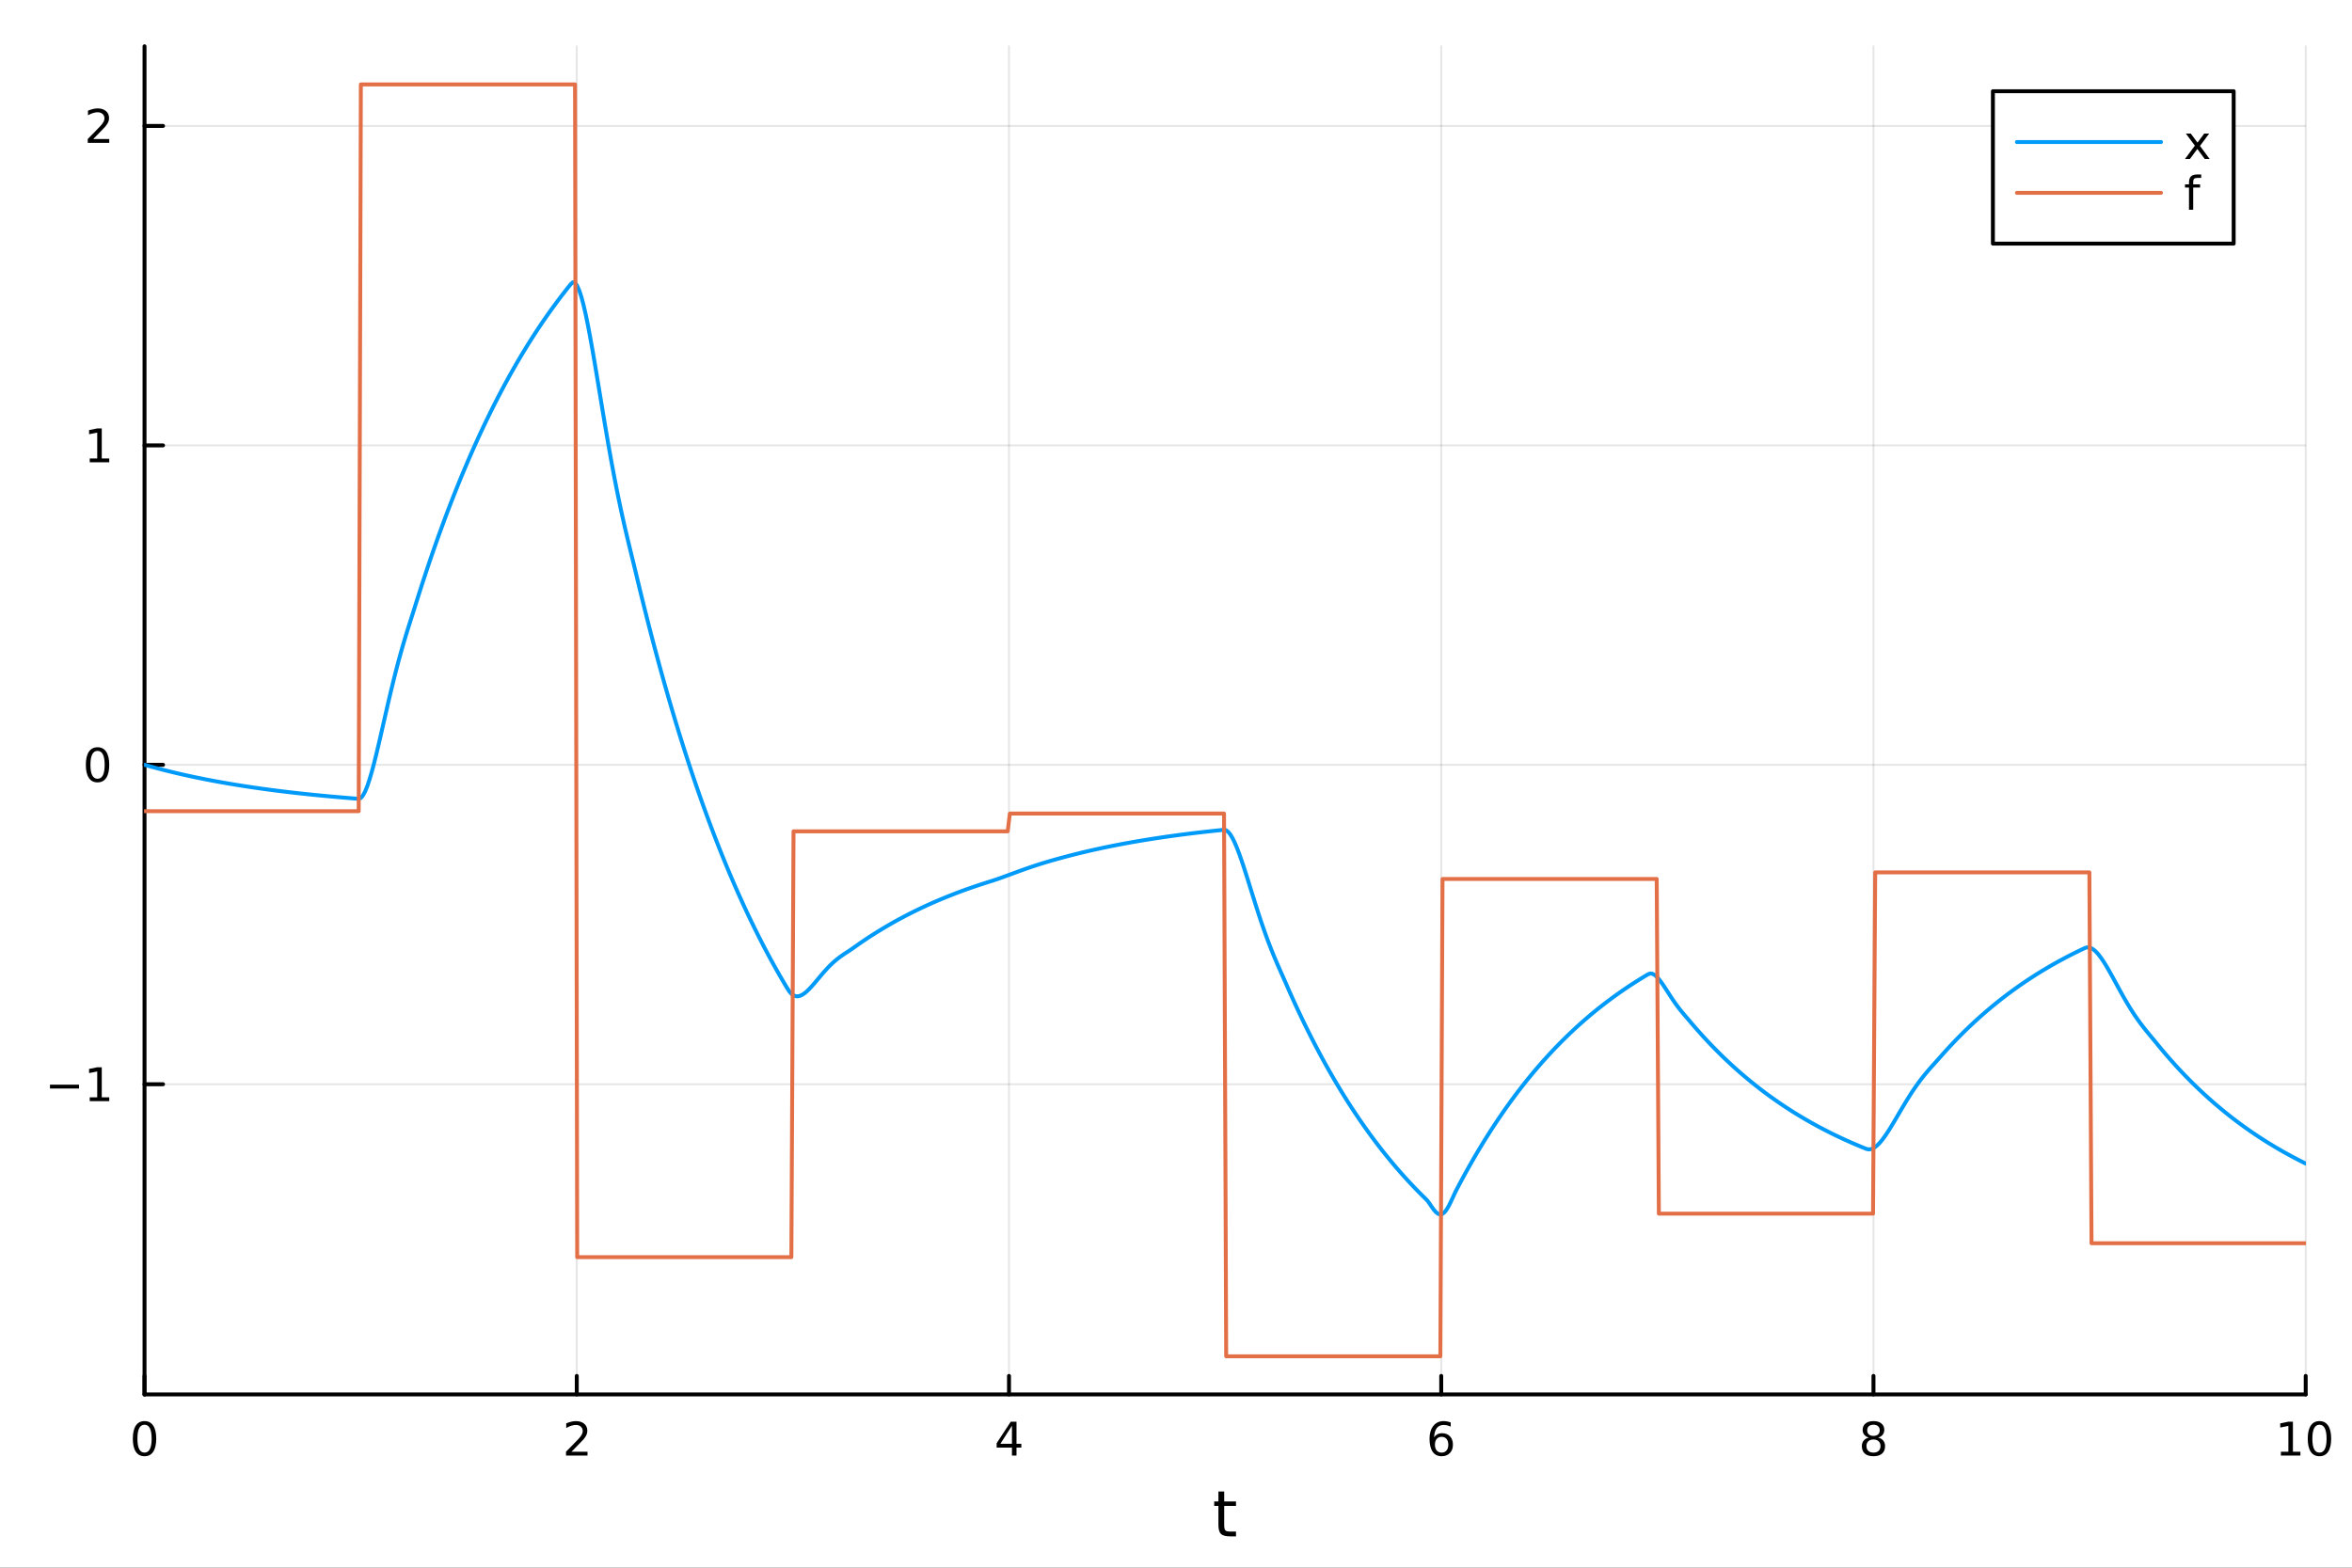 <?xml version="1.0" encoding="utf-8"?>
<svg xmlns="http://www.w3.org/2000/svg" xmlns:xlink="http://www.w3.org/1999/xlink" width="600" height="400" viewBox="0 0 2400 1600">
<rect x="0" y="0" width="2400" height="1600" fill="#333333" stroke="none"/>
<defs>
  <clipPath id="clip180">
    <rect x="0" y="0" width="2400" height="1600"/>
  </clipPath>
</defs>
<path clip-path="url(#clip180)" d="M0 1600 L2400 1600 L2400 0 L0 0  Z" fill="#ffffff" fill-rule="evenodd" fill-opacity="1"/>
<defs>
  <clipPath id="clip181">
    <rect x="480" y="0" width="1681" height="1600"/>
  </clipPath>
</defs>
<path clip-path="url(#clip180)" d="M147.478 1423.18 L2352.76 1423.18 L2352.76 47.244 L147.478 47.244  Z" fill="#ffffff" fill-rule="evenodd" fill-opacity="1"/>
<defs>
  <clipPath id="clip182">
    <rect x="147" y="47" width="2206" height="1377"/>
  </clipPath>
</defs>
<polyline clip-path="url(#clip182)" style="stroke:#000000; stroke-linecap:round; stroke-linejoin:round; stroke-width:2; stroke-opacity:0.1; fill:none" points="147.478,1423.18 147.478,47.244 "/>
<polyline clip-path="url(#clip182)" style="stroke:#000000; stroke-linecap:round; stroke-linejoin:round; stroke-width:2; stroke-opacity:0.1; fill:none" points="588.534,1423.18 588.534,47.244 "/>
<polyline clip-path="url(#clip182)" style="stroke:#000000; stroke-linecap:round; stroke-linejoin:round; stroke-width:2; stroke-opacity:0.1; fill:none" points="1029.59,1423.18 1029.59,47.244 "/>
<polyline clip-path="url(#clip182)" style="stroke:#000000; stroke-linecap:round; stroke-linejoin:round; stroke-width:2; stroke-opacity:0.1; fill:none" points="1470.64,1423.18 1470.64,47.244 "/>
<polyline clip-path="url(#clip182)" style="stroke:#000000; stroke-linecap:round; stroke-linejoin:round; stroke-width:2; stroke-opacity:0.1; fill:none" points="1911.7,1423.18 1911.7,47.244 "/>
<polyline clip-path="url(#clip182)" style="stroke:#000000; stroke-linecap:round; stroke-linejoin:round; stroke-width:2; stroke-opacity:0.1; fill:none" points="2352.76,1423.18 2352.76,47.244 "/>
<polyline clip-path="url(#clip182)" style="stroke:#000000; stroke-linecap:round; stroke-linejoin:round; stroke-width:2; stroke-opacity:0.1; fill:none" points="147.478,1106.58 2352.76,1106.58 "/>
<polyline clip-path="url(#clip182)" style="stroke:#000000; stroke-linecap:round; stroke-linejoin:round; stroke-width:2; stroke-opacity:0.1; fill:none" points="147.478,780.562 2352.76,780.562 "/>
<polyline clip-path="url(#clip182)" style="stroke:#000000; stroke-linecap:round; stroke-linejoin:round; stroke-width:2; stroke-opacity:0.1; fill:none" points="147.478,454.549 2352.76,454.549 "/>
<polyline clip-path="url(#clip182)" style="stroke:#000000; stroke-linecap:round; stroke-linejoin:round; stroke-width:2; stroke-opacity:0.1; fill:none" points="147.478,128.536 2352.76,128.536 "/>
<polyline clip-path="url(#clip180)" style="stroke:#000000; stroke-linecap:round; stroke-linejoin:round; stroke-width:4; stroke-opacity:1; fill:none" points="147.478,1423.18 2352.76,1423.18 "/>
<polyline clip-path="url(#clip180)" style="stroke:#000000; stroke-linecap:round; stroke-linejoin:round; stroke-width:4; stroke-opacity:1; fill:none" points="147.478,1423.18 147.478,1404.28 "/>
<polyline clip-path="url(#clip180)" style="stroke:#000000; stroke-linecap:round; stroke-linejoin:round; stroke-width:4; stroke-opacity:1; fill:none" points="588.534,1423.18 588.534,1404.28 "/>
<polyline clip-path="url(#clip180)" style="stroke:#000000; stroke-linecap:round; stroke-linejoin:round; stroke-width:4; stroke-opacity:1; fill:none" points="1029.59,1423.18 1029.59,1404.28 "/>
<polyline clip-path="url(#clip180)" style="stroke:#000000; stroke-linecap:round; stroke-linejoin:round; stroke-width:4; stroke-opacity:1; fill:none" points="1470.64,1423.18 1470.64,1404.28 "/>
<polyline clip-path="url(#clip180)" style="stroke:#000000; stroke-linecap:round; stroke-linejoin:round; stroke-width:4; stroke-opacity:1; fill:none" points="1911.7,1423.18 1911.7,1404.28 "/>
<polyline clip-path="url(#clip180)" style="stroke:#000000; stroke-linecap:round; stroke-linejoin:round; stroke-width:4; stroke-opacity:1; fill:none" points="2352.76,1423.18 2352.76,1404.28 "/>
<path clip-path="url(#clip180)" d="M147.478 1454.1 Q143.867 1454.1 142.038 1457.66 Q140.233 1461.2 140.233 1468.33 Q140.233 1475.44 142.038 1479.01 Q143.867 1482.55 147.478 1482.55 Q151.112 1482.55 152.918 1479.01 Q154.746 1475.44 154.746 1468.33 Q154.746 1461.2 152.918 1457.66 Q151.112 1454.1 147.478 1454.1 M147.478 1450.39 Q153.288 1450.39 156.344 1455 Q159.422 1459.58 159.422 1468.33 Q159.422 1477.06 156.344 1481.67 Q153.288 1486.25 147.478 1486.25 Q141.668 1486.25 138.589 1481.67 Q135.534 1477.06 135.534 1468.33 Q135.534 1459.58 138.589 1455 Q141.668 1450.39 147.478 1450.39 Z" fill="#000000" fill-rule="nonzero" fill-opacity="1" /><path clip-path="url(#clip180)" d="M583.186 1481.64 L599.506 1481.64 L599.506 1485.58 L577.561 1485.58 L577.561 1481.64 Q580.223 1478.89 584.807 1474.26 Q589.413 1469.61 590.594 1468.27 Q592.839 1465.74 593.719 1464.01 Q594.621 1462.25 594.621 1460.56 Q594.621 1457.8 592.677 1456.07 Q590.756 1454.33 587.654 1454.33 Q585.455 1454.33 583.001 1455.09 Q580.571 1455.86 577.793 1457.41 L577.793 1452.69 Q580.617 1451.55 583.071 1450.97 Q585.524 1450.39 587.561 1450.39 Q592.932 1450.39 596.126 1453.08 Q599.32 1455.77 599.32 1460.26 Q599.32 1462.39 598.51 1464.31 Q597.723 1466.2 595.617 1468.8 Q595.038 1469.47 591.936 1472.69 Q588.834 1475.88 583.186 1481.64 Z" fill="#000000" fill-rule="nonzero" fill-opacity="1" /><path clip-path="url(#clip180)" d="M1032.6 1455.09 L1020.79 1473.54 L1032.6 1473.54 L1032.6 1455.09 M1031.37 1451.02 L1037.25 1451.02 L1037.25 1473.54 L1042.18 1473.54 L1042.18 1477.43 L1037.25 1477.43 L1037.25 1485.58 L1032.6 1485.58 L1032.6 1477.43 L1017 1477.43 L1017 1472.92 L1031.37 1451.02 Z" fill="#000000" fill-rule="nonzero" fill-opacity="1" /><path clip-path="url(#clip180)" d="M1471.05 1466.44 Q1467.9 1466.44 1466.05 1468.59 Q1464.22 1470.74 1464.22 1474.49 Q1464.22 1478.22 1466.05 1480.39 Q1467.9 1482.55 1471.05 1482.55 Q1474.2 1482.55 1476.03 1480.39 Q1477.88 1478.22 1477.88 1474.49 Q1477.88 1470.74 1476.03 1468.59 Q1474.2 1466.44 1471.05 1466.44 M1480.33 1451.78 L1480.33 1456.04 Q1478.57 1455.21 1476.77 1454.77 Q1474.98 1454.33 1473.23 1454.33 Q1468.6 1454.33 1466.14 1457.45 Q1463.71 1460.58 1463.36 1466.9 Q1464.73 1464.89 1466.79 1463.82 Q1468.85 1462.73 1471.33 1462.73 Q1476.54 1462.73 1479.55 1465.9 Q1482.58 1469.05 1482.58 1474.49 Q1482.58 1479.82 1479.43 1483.03 Q1476.28 1486.25 1471.05 1486.25 Q1465.05 1486.25 1461.88 1481.67 Q1458.71 1477.06 1458.71 1468.33 Q1458.71 1460.14 1462.6 1455.28 Q1466.49 1450.39 1473.04 1450.39 Q1474.8 1450.39 1476.58 1450.74 Q1478.39 1451.09 1480.33 1451.78 Z" fill="#000000" fill-rule="nonzero" fill-opacity="1" /><path clip-path="url(#clip180)" d="M1911.7 1469.17 Q1908.37 1469.17 1906.45 1470.95 Q1904.55 1472.73 1904.55 1475.86 Q1904.55 1478.98 1906.45 1480.77 Q1908.37 1482.55 1911.7 1482.55 Q1915.03 1482.55 1916.95 1480.77 Q1918.88 1478.96 1918.88 1475.86 Q1918.88 1472.73 1916.95 1470.95 Q1915.06 1469.17 1911.7 1469.17 M1907.02 1467.18 Q1904.02 1466.44 1902.33 1464.38 Q1900.66 1462.32 1900.66 1459.35 Q1900.66 1455.21 1903.6 1452.8 Q1906.56 1450.39 1911.7 1450.39 Q1916.86 1450.39 1919.8 1452.8 Q1922.74 1455.21 1922.74 1459.35 Q1922.74 1462.32 1921.05 1464.38 Q1919.39 1466.44 1916.4 1467.18 Q1919.78 1467.96 1921.65 1470.26 Q1923.55 1472.55 1923.55 1475.86 Q1923.55 1480.88 1920.47 1483.57 Q1917.42 1486.25 1911.7 1486.25 Q1905.98 1486.25 1902.9 1483.57 Q1899.85 1480.88 1899.85 1475.86 Q1899.85 1472.55 1901.75 1470.26 Q1903.64 1467.96 1907.02 1467.18 M1905.31 1459.79 Q1905.31 1462.48 1906.98 1463.98 Q1908.67 1465.49 1911.7 1465.49 Q1914.71 1465.49 1916.4 1463.98 Q1918.11 1462.48 1918.11 1459.79 Q1918.11 1457.11 1916.4 1455.6 Q1914.71 1454.1 1911.7 1454.1 Q1908.67 1454.1 1906.98 1455.6 Q1905.31 1457.11 1905.31 1459.79 Z" fill="#000000" fill-rule="nonzero" fill-opacity="1" /><path clip-path="url(#clip180)" d="M2327.44 1481.64 L2335.08 1481.64 L2335.08 1455.28 L2326.77 1456.95 L2326.77 1452.69 L2335.04 1451.02 L2339.71 1451.02 L2339.71 1481.64 L2347.35 1481.64 L2347.35 1485.58 L2327.44 1485.58 L2327.44 1481.64 Z" fill="#000000" fill-rule="nonzero" fill-opacity="1" /><path clip-path="url(#clip180)" d="M2366.8 1454.1 Q2363.18 1454.1 2361.36 1457.66 Q2359.55 1461.2 2359.55 1468.33 Q2359.55 1475.44 2361.36 1479.01 Q2363.18 1482.55 2366.8 1482.55 Q2370.43 1482.55 2372.23 1479.01 Q2374.06 1475.44 2374.06 1468.33 Q2374.06 1461.2 2372.23 1457.66 Q2370.43 1454.1 2366.8 1454.1 M2366.8 1450.39 Q2372.61 1450.39 2375.66 1455 Q2378.74 1459.58 2378.74 1468.33 Q2378.74 1477.06 2375.66 1481.67 Q2372.61 1486.25 2366.8 1486.25 Q2360.99 1486.25 2357.91 1481.67 Q2354.85 1477.06 2354.85 1468.33 Q2354.85 1459.58 2357.91 1455 Q2360.99 1450.39 2366.8 1450.39 Z" fill="#000000" fill-rule="nonzero" fill-opacity="1" /><path clip-path="url(#clip180)" d="M1249.18 1522.27 L1249.18 1532.4 L1261.24 1532.4 L1261.24 1536.95 L1249.18 1536.95 L1249.18 1556.3 Q1249.18 1560.66 1250.36 1561.9 Q1251.57 1563.14 1255.23 1563.14 L1261.24 1563.14 L1261.24 1568.04 L1255.23 1568.04 Q1248.45 1568.04 1245.87 1565.53 Q1243.29 1562.98 1243.29 1556.3 L1243.29 1536.95 L1238.99 1536.95 L1238.99 1532.4 L1243.29 1532.4 L1243.29 1522.27 L1249.18 1522.27 Z" fill="#000000" fill-rule="nonzero" fill-opacity="1" /><polyline clip-path="url(#clip180)" style="stroke:#000000; stroke-linecap:round; stroke-linejoin:round; stroke-width:4; stroke-opacity:1; fill:none" points="147.478,1423.18 147.478,47.244 "/>
<polyline clip-path="url(#clip180)" style="stroke:#000000; stroke-linecap:round; stroke-linejoin:round; stroke-width:4; stroke-opacity:1; fill:none" points="147.478,1106.58 166.376,1106.58 "/>
<polyline clip-path="url(#clip180)" style="stroke:#000000; stroke-linecap:round; stroke-linejoin:round; stroke-width:4; stroke-opacity:1; fill:none" points="147.478,780.562 166.376,780.562 "/>
<polyline clip-path="url(#clip180)" style="stroke:#000000; stroke-linecap:round; stroke-linejoin:round; stroke-width:4; stroke-opacity:1; fill:none" points="147.478,454.549 166.376,454.549 "/>
<polyline clip-path="url(#clip180)" style="stroke:#000000; stroke-linecap:round; stroke-linejoin:round; stroke-width:4; stroke-opacity:1; fill:none" points="147.478,128.536 166.376,128.536 "/>
<path clip-path="url(#clip180)" d="M50.992 1107.03 L80.668 1107.03 L80.668 1110.96 L50.992 1110.96 L50.992 1107.03 Z" fill="#000000" fill-rule="nonzero" fill-opacity="1" /><path clip-path="url(#clip180)" d="M91.571 1119.92 L99.21 1119.92 L99.21 1093.55 L90.899 1095.22 L90.899 1090.96 L99.163 1089.3 L103.839 1089.3 L103.839 1119.92 L111.478 1119.92 L111.478 1123.86 L91.571 1123.86 L91.571 1119.92 Z" fill="#000000" fill-rule="nonzero" fill-opacity="1" /><path clip-path="url(#clip180)" d="M99.534 766.361 Q95.922 766.361 94.094 769.926 Q92.288 773.467 92.288 780.597 Q92.288 787.703 94.094 791.268 Q95.922 794.81 99.534 794.81 Q103.168 794.81 104.973 791.268 Q106.802 787.703 106.802 780.597 Q106.802 773.467 104.973 769.926 Q103.168 766.361 99.534 766.361 M99.534 762.657 Q105.344 762.657 108.399 767.264 Q111.478 771.847 111.478 780.597 Q111.478 789.324 108.399 793.93 Q105.344 798.514 99.534 798.514 Q93.723 798.514 90.645 793.93 Q87.589 789.324 87.589 780.597 Q87.589 771.847 90.645 767.264 Q93.723 762.657 99.534 762.657 Z" fill="#000000" fill-rule="nonzero" fill-opacity="1" /><path clip-path="url(#clip180)" d="M91.571 467.894 L99.21 467.894 L99.21 441.528 L90.899 443.195 L90.899 438.936 L99.163 437.269 L103.839 437.269 L103.839 467.894 L111.478 467.894 L111.478 471.829 L91.571 471.829 L91.571 467.894 Z" fill="#000000" fill-rule="nonzero" fill-opacity="1" /><path clip-path="url(#clip180)" d="M95.159 141.881 L111.478 141.881 L111.478 145.816 L89.534 145.816 L89.534 141.881 Q92.196 139.126 96.779 134.496 Q101.385 129.844 102.566 128.501 Q104.811 125.978 105.691 124.242 Q106.594 122.483 106.594 120.793 Q106.594 118.038 104.649 116.302 Q102.728 114.566 99.626 114.566 Q97.427 114.566 94.973 115.33 Q92.543 116.094 89.765 117.645 L89.765 112.922 Q92.589 111.788 95.043 111.209 Q97.496 110.631 99.534 110.631 Q104.904 110.631 108.098 113.316 Q111.293 116.001 111.293 120.492 Q111.293 122.621 110.483 124.543 Q109.696 126.441 107.589 129.033 Q107.01 129.705 103.909 132.922 Q100.807 136.117 95.159 141.881 Z" fill="#000000" fill-rule="nonzero" fill-opacity="1" /><polyline clip-path="url(#clip182)" style="stroke:#009af9; stroke-linecap:round; stroke-linejoin:round; stroke-width:4; stroke-opacity:1; fill:none" points="147.478,780.562 149.685,781.19 151.893,781.809 154.1,782.42 156.308,783.023 158.515,783.618 160.723,784.205 162.93,784.784 165.138,785.356 167.345,785.92 169.553,786.476 171.76,787.025 173.968,787.567 176.175,788.102 178.383,788.629 180.59,789.15 182.798,789.664 185.005,790.17 187.213,790.671 189.42,791.164 191.628,791.651 193.835,792.132 196.043,792.606 198.25,793.074 200.458,793.535 202.665,793.991 204.873,794.44 207.08,794.884 209.288,795.321 211.495,795.753 213.702,796.179 215.91,796.6 218.117,797.015 220.325,797.424 222.532,797.828 224.74,798.227 226.947,798.62 229.155,799.008 231.362,799.391 233.57,799.769 235.777,800.142 237.985,800.51 240.192,800.873 242.4,801.231 244.607,801.585 246.815,801.934 249.022,802.278 251.23,802.617 253.437,802.953 255.645,803.283 257.852,803.609 260.06,803.931 262.267,804.249 264.475,804.563 266.682,804.872 268.89,805.177 271.097,805.478 273.305,805.776 275.512,806.069 277.72,806.358 279.927,806.644 282.135,806.925 284.342,807.203 286.549,807.478 288.757,807.748 290.964,808.016 293.172,808.279 295.379,808.539 297.587,808.796 299.794,809.049 302.002,809.299 304.209,809.545 306.417,809.789 308.624,810.029 310.832,810.266 313.039,810.499 315.247,810.73 317.454,810.958 319.662,811.182 321.869,811.404 324.077,811.622 326.284,811.838 328.492,812.051 330.699,812.261 332.907,812.468 335.114,812.673 337.322,812.875 339.529,813.074 341.737,813.27 343.944,813.464 346.152,813.655 348.359,813.844 350.567,814.03 352.774,814.214 354.982,814.396 357.189,814.575 359.397,814.751 361.604,814.925 363.811,815.097 366.019,815.267 368.226,814.421 370.434,811.798 372.641,807.636 374.849,802.157 377.056,795.57 379.264,788.069 381.471,779.835 383.679,771.034 385.886,761.818 388.094,752.322 390.301,742.672 392.509,732.974 394.716,723.325 396.924,713.803 399.131,704.475 401.339,695.393 403.546,686.593 405.754,678.098 407.961,669.918 410.169,662.046 412.376,654.462 414.584,647.133 416.791,640.01 418.999,633.03 421.206,626.116 423.414,619.177 425.621,612.143 427.829,605.17 430.036,598.289 432.244,591.5 434.451,584.8 436.659,578.19 438.866,571.667 441.073,565.23 443.281,558.879 445.488,552.612 447.696,546.428 449.903,540.326 452.111,534.305 454.318,528.364 456.526,522.502 458.733,516.717 460.941,511.009 463.148,505.376 465.356,499.818 467.563,494.333 469.771,488.922 471.978,483.582 474.186,478.313 476.393,473.114 478.601,467.983 480.808,462.921 483.016,457.926 485.223,452.998 487.431,448.134 489.638,443.336 491.846,438.601 494.053,433.928 496.261,429.318 498.468,424.769 500.676,420.28 502.883,415.851 505.091,411.481 507.298,407.168 509.506,402.913 511.713,398.714 513.921,394.571 516.128,390.483 518.335,386.449 520.543,382.468 522.75,378.54 524.958,374.664 527.165,370.84 529.373,367.066 531.58,363.342 533.788,359.668 535.995,356.042 538.203,352.464 540.41,348.934 542.618,345.45 544.825,342.013 547.033,338.621 549.24,335.274 551.448,331.972 553.655,328.713 555.863,325.498 558.07,322.325 560.278,319.194 562.485,316.105 564.693,313.057 566.9,310.049 569.108,307.081 571.315,304.152 573.523,301.263 575.73,298.411 577.938,295.598 580.145,292.821 582.353,290.082 584.56,288.11 586.768,288.7 588.975,291.659 591.182,296.697 593.39,303.541 595.597,311.933 597.805,321.632 600.012,332.411 602.22,344.061 604.427,356.386 606.635,369.207 608.842,382.362 611.05,395.701 613.257,409.093 615.465,422.422 617.672,435.587 619.88,448.503 622.087,461.1 624.295,473.326 626.502,485.141 628.71,496.524 630.917,507.469 633.125,517.983 635.332,528.092 637.54,537.837 639.747,547.272 641.955,556.471 644.162,565.521 646.37,574.524 648.577,583.6 650.785,592.828 652.992,601.98 655.2,611.01 657.407,619.92 659.615,628.712 661.822,637.388 664.03,645.948 666.237,654.395 668.444,662.73 670.652,670.955 672.859,679.07 675.067,687.078 677.274,694.98 679.482,702.777 681.689,710.471 683.897,718.062 686.104,725.553 688.312,732.945 690.519,740.239 692.727,747.437 694.934,754.539 697.142,761.547 699.349,768.462 701.557,775.285 703.764,782.018 705.972,788.662 708.179,795.217 710.387,801.685 712.594,808.068 714.802,814.366 717.009,820.58 719.217,826.712 721.424,832.763 723.632,838.733 725.839,844.624 728.047,850.437 730.254,856.172 732.462,861.832 734.669,867.416 736.877,872.927 739.084,878.364 741.292,883.729 743.499,889.023 745.706,894.247 747.914,899.402 750.121,904.488 752.329,909.507 754.536,914.459 756.744,919.346 758.951,924.168 761.159,928.926 763.366,933.621 765.574,938.254 767.781,942.826 769.989,947.337 772.196,951.788 774.404,956.18 776.611,960.514 778.819,964.791 781.026,969.011 783.234,973.174 785.441,977.283 787.649,981.337 789.856,985.338 792.064,989.285 794.271,993.18 796.479,997.024 798.686,1000.82 800.894,1004.56 803.101,1008.25 805.309,1011.72 807.516,1014.26 809.724,1015.89 811.931,1016.71 814.139,1016.83 816.346,1016.34 818.553,1015.33 820.761,1013.88 822.968,1012.07 825.176,1009.98 827.383,1007.67 829.591,1005.21 831.798,1002.63 834.006,1000.01 836.213,997.368 838.421,994.756 840.628,992.202 842.836,989.733 845.043,987.369 847.251,985.126 849.458,983.011 851.666,981.029 853.873,979.178 856.081,977.449 858.288,975.828 860.496,974.295 862.703,972.827 864.911,971.39 867.118,969.95 869.326,968.463 871.533,966.894 873.741,965.324 875.948,963.775 878.156,962.246 880.363,960.738 882.571,959.249 884.778,957.781 886.986,956.332 889.193,954.902 891.401,953.49 893.608,952.098 895.815,950.724 898.023,949.369 900.23,948.031 902.438,946.711 904.645,945.408 906.853,944.123 909.06,942.855 911.268,941.603 913.475,940.368 915.683,939.15 917.89,937.947 920.098,936.761 922.305,935.59 924.513,934.435 926.72,933.295 928.928,932.17 931.135,931.06 933.343,929.965 935.55,928.884 937.758,927.818 939.965,926.765 942.173,925.727 944.38,924.703 946.588,923.692 948.795,922.695 951.003,921.711 953.21,920.74 955.418,919.781 957.625,918.836 959.833,917.903 962.04,916.983 964.248,916.075 966.455,915.179 968.663,914.294 970.87,913.422 973.077,912.561 975.285,911.712 977.492,910.873 979.7,910.046 981.907,909.23 984.115,908.425 986.322,907.63 988.53,906.846 990.737,906.072 992.945,905.309 995.152,904.556 997.36,903.812 999.567,903.079 1001.77,902.355 1003.98,901.641 1006.19,900.936 1008.4,900.24 1010.6,899.553 1012.81,898.85 1015.02,898.122 1017.23,897.373 1019.43,896.606 1021.64,895.825 1023.85,895.031 1026.06,894.229 1028.26,893.421 1030.47,892.609 1032.68,891.795 1034.89,890.982 1037.09,890.171 1039.3,889.365 1041.51,888.564 1043.72,887.771 1045.92,886.987 1048.13,886.213 1050.34,885.449 1052.55,884.697 1054.75,883.957 1056.96,883.229 1059.17,882.515 1061.38,881.813 1063.58,881.124 1065.79,880.448 1068,879.784 1070.21,879.132 1072.41,878.491 1074.62,877.86 1076.83,877.238 1079.04,876.624 1081.24,876.017 1083.45,875.414 1085.66,874.816 1087.87,874.226 1090.07,873.644 1092.28,873.069 1094.49,872.503 1096.7,871.943 1098.9,871.391 1101.11,870.847 1103.32,870.309 1105.53,869.779 1107.73,869.256 1109.94,868.74 1112.15,868.23 1114.36,867.727 1116.56,867.231 1118.77,866.742 1120.98,866.259 1123.19,865.783 1125.39,865.312 1127.6,864.848 1129.81,864.391 1132.02,863.939 1134.22,863.493 1136.43,863.053 1138.64,862.619 1140.85,862.191 1143.05,861.768 1145.26,861.351 1147.47,860.94 1149.68,860.534 1151.88,860.133 1154.09,859.738 1156.3,859.348 1158.51,858.963 1160.71,858.583 1162.92,858.208 1165.13,857.838 1167.34,857.473 1169.54,857.113 1171.75,856.758 1173.96,856.407 1176.17,856.061 1178.37,855.72 1180.58,855.383 1182.79,855.051 1185,854.723 1187.2,854.399 1189.41,854.08 1191.62,853.765 1193.83,853.454 1196.03,853.147 1198.24,852.845 1200.45,852.546 1202.66,852.251 1204.86,851.96 1207.07,851.673 1209.28,851.39 1211.49,851.111 1213.69,850.835 1215.9,850.563 1218.11,850.295 1220.32,850.03 1222.52,849.768 1224.73,849.511 1226.94,849.256 1229.15,849.005 1231.35,848.757 1233.56,848.513 1235.77,848.271 1237.98,848.033 1240.18,847.798 1242.39,847.567 1244.6,847.338 1246.81,847.112 1249.01,846.891 1251.22,847.404 1253.43,849.146 1255.64,851.966 1257.84,855.721 1260.05,860.276 1262.26,865.504 1264.47,871.288 1266.67,877.517 1268.88,884.089 1271.09,890.913 1273.3,897.903 1275.5,904.982 1277.71,912.084 1279.92,919.148 1282.13,926.123 1284.33,932.966 1286.54,939.644 1288.75,946.129 1290.96,952.404 1293.16,958.46 1295.37,964.296 1297.58,969.919 1299.79,975.344 1301.99,980.597 1304.2,985.71 1306.41,990.723 1308.62,995.686 1310.82,1000.66 1313.03,1005.69 1315.24,1010.71 1317.45,1015.66 1319.65,1020.55 1321.86,1025.37 1324.07,1030.13 1326.28,1034.82 1328.48,1039.46 1330.69,1044.03 1332.9,1048.54 1335.11,1052.99 1337.31,1057.38 1339.52,1061.71 1341.73,1065.99 1343.94,1070.21 1346.14,1074.37 1348.35,1078.48 1350.56,1082.54 1352.76,1086.54 1354.97,1090.48 1357.18,1094.38 1359.39,1098.22 1361.59,1102.02 1363.8,1105.76 1366.01,1109.45 1368.22,1113.09 1370.42,1116.69 1372.63,1120.24 1374.84,1123.74 1377.05,1127.19 1379.25,1130.6 1381.46,1133.96 1383.67,1137.28 1385.88,1140.55 1388.08,1143.78 1390.29,1146.97 1392.5,1150.12 1394.71,1153.22 1396.91,1156.28 1399.12,1159.31 1401.33,1162.29 1403.54,1165.23 1405.74,1168.13 1407.95,1171 1410.16,1173.82 1412.37,1176.61 1414.57,1179.37 1416.78,1182.08 1418.99,1184.76 1421.2,1187.41 1423.4,1190.02 1425.61,1192.59 1427.82,1195.13 1430.03,1197.64 1432.23,1200.11 1434.44,1202.55 1436.65,1204.96 1438.86,1207.34 1441.06,1209.68 1443.27,1212 1445.48,1214.28 1447.69,1216.54 1449.89,1218.76 1452.1,1220.95 1454.31,1223.12 1456.52,1225.4 1458.72,1228.39 1460.93,1231.67 1463.14,1234.75 1465.35,1237.26 1467.55,1238.9 1469.76,1239.47 1471.97,1238.86 1474.18,1237.06 1476.38,1234.15 1478.59,1230.3 1480.8,1225.79 1483.01,1220.96 1485.21,1216.27 1487.42,1212.02 1489.63,1207.84 1491.84,1203.72 1494.04,1199.66 1496.25,1195.65 1498.46,1191.69 1500.67,1187.78 1502.87,1183.93 1505.08,1180.13 1507.29,1176.37 1509.5,1172.67 1511.7,1169.02 1513.91,1165.41 1516.12,1161.85 1518.33,1158.34 1520.53,1154.88 1522.74,1151.46 1524.95,1148.09 1527.16,1144.76 1529.36,1141.48 1531.57,1138.24 1533.78,1135.04 1535.99,1131.88 1538.19,1128.77 1540.4,1125.7 1542.61,1122.67 1544.82,1119.68 1547.02,1116.73 1549.23,1113.81 1551.44,1110.94 1553.65,1108.11 1555.85,1105.31 1558.06,1102.55 1560.27,1099.82 1562.48,1097.14 1564.68,1094.48 1566.89,1091.87 1569.1,1089.29 1571.31,1086.74 1573.51,1084.22 1575.72,1081.74 1577.93,1079.29 1580.14,1076.88 1582.34,1074.49 1584.55,1072.14 1586.76,1069.82 1588.97,1067.53 1591.17,1065.27 1593.38,1063.04 1595.59,1060.84 1597.8,1058.67 1600,1056.53 1602.21,1054.41 1604.42,1052.33 1606.63,1050.27 1608.83,1048.24 1611.04,1046.24 1613.25,1044.26 1615.46,1042.31 1617.66,1040.38 1619.87,1038.48 1622.08,1036.61 1624.29,1034.76 1626.49,1032.93 1628.7,1031.13 1630.91,1029.35 1633.12,1027.6 1635.32,1025.87 1637.53,1024.16 1639.74,1022.48 1641.95,1020.82 1644.15,1019.18 1646.36,1017.56 1648.57,1015.96 1650.78,1014.38 1652.98,1012.83 1655.19,1011.29 1657.4,1009.78 1659.61,1008.29 1661.81,1006.81 1664.02,1005.36 1666.23,1003.92 1668.44,1002.5 1670.64,1001.11 1672.85,999.728 1675.06,998.367 1677.27,997.024 1679.47,995.699 1681.68,994.392 1683.89,993.565 1686.1,993.82 1688.3,994.973 1690.51,996.85 1692.72,999.289 1694.93,1002.15 1697.13,1005.3 1699.34,1008.63 1701.55,1012.05 1703.76,1015.47 1705.96,1018.84 1708.17,1022.1 1710.38,1025.23 1712.59,1028.21 1714.79,1031.04 1717,1033.74 1719.21,1036.34 1721.42,1038.89 1723.62,1041.46 1725.83,1044.08 1728.04,1046.66 1730.25,1049.2 1732.45,1051.71 1734.66,1054.19 1736.87,1056.64 1739.07,1059.05 1741.28,1061.43 1743.49,1063.78 1745.7,1066.1 1747.9,1068.39 1750.11,1070.65 1752.32,1072.87 1754.53,1075.07 1756.73,1077.24 1758.94,1079.38 1761.15,1081.49 1763.36,1083.58 1765.56,1085.63 1767.77,1087.66 1769.98,1089.66 1772.19,1091.64 1774.39,1093.59 1776.6,1095.51 1778.81,1097.41 1781.02,1099.28 1783.22,1101.13 1785.43,1102.95 1787.64,1104.75 1789.85,1106.53 1792.05,1108.28 1794.26,1110.01 1796.47,1111.71 1798.68,1113.4 1800.88,1115.06 1803.09,1116.7 1805.3,1118.31 1807.51,1119.91 1809.71,1121.48 1811.92,1123.03 1814.13,1124.57 1816.34,1126.08 1818.54,1127.57 1820.75,1129.04 1822.96,1130.5 1825.17,1131.93 1827.37,1133.35 1829.58,1134.74 1831.79,1136.12 1834,1137.48 1836.2,1138.82 1838.41,1140.14 1840.62,1141.45 1842.83,1142.74 1845.03,1144.01 1847.24,1145.27 1849.45,1146.5 1851.66,1147.73 1853.86,1148.93 1856.07,1150.12 1858.28,1151.3 1860.49,1152.45 1862.69,1153.6 1864.9,1154.72 1867.11,1155.84 1869.32,1156.93 1871.52,1158.02 1873.73,1159.09 1875.94,1160.14 1878.15,1161.18 1880.35,1162.21 1882.56,1163.22 1884.77,1164.22 1886.98,1165.21 1889.18,1166.18 1891.39,1167.14 1893.6,1168.09 1895.81,1169.03 1898.01,1169.95 1900.22,1170.86 1902.43,1171.76 1904.64,1172.64 1906.84,1173.08 1909.05,1172.85 1911.26,1172.03 1913.47,1170.67 1915.67,1168.85 1917.88,1166.61 1920.09,1164.03 1922.3,1161.14 1924.5,1158 1926.71,1154.66 1928.92,1151.16 1931.13,1147.54 1933.33,1143.84 1935.54,1140.08 1937.75,1136.31 1939.96,1132.55 1942.16,1128.83 1944.37,1125.16 1946.58,1121.56 1948.79,1118.05 1950.99,1114.64 1953.2,1111.34 1955.41,1108.16 1957.62,1105.09 1959.82,1102.13 1962.03,1099.29 1964.24,1096.55 1966.45,1093.9 1968.65,1091.33 1970.86,1088.83 1973.07,1086.37 1975.28,1083.92 1977.48,1081.47 1979.69,1078.98 1981.9,1076.48 1984.11,1074.02 1986.31,1071.58 1988.52,1069.18 1990.73,1066.81 1992.94,1064.47 1995.14,1062.16 1997.35,1059.88 1999.56,1057.64 2001.77,1055.42 2003.97,1053.23 2006.18,1051.07 2008.39,1048.94 2010.6,1046.84 2012.8,1044.76 2015.01,1042.72 2017.22,1040.7 2019.43,1038.71 2021.63,1036.74 2023.84,1034.8 2026.05,1032.88 2028.26,1030.99 2030.46,1029.13 2032.67,1027.29 2034.88,1025.48 2037.09,1023.68 2039.29,1021.92 2041.5,1020.17 2043.71,1018.45 2045.92,1016.75 2048.12,1015.08 2050.33,1013.43 2052.54,1011.79 2054.75,1010.18 2056.95,1008.6 2059.16,1007.03 2061.37,1005.48 2063.58,1003.96 2065.78,1002.45 2067.99,1000.96 2070.2,999.498 2072.41,998.051 2074.61,996.624 2076.82,995.215 2079.03,993.825 2081.24,992.453 2083.44,991.1 2085.65,989.765 2087.86,988.447 2090.07,987.147 2092.27,985.864 2094.48,984.598 2096.69,983.349 2098.9,982.116 2101.1,980.9 2103.31,979.7 2105.52,978.515 2107.73,977.347 2109.93,976.194 2112.14,975.056 2114.35,973.933 2116.55,972.826 2118.76,971.732 2120.97,970.654 2123.18,969.59 2125.38,968.539 2127.59,967.503 2129.8,966.883 2132.01,967.021 2134.21,967.837 2136.42,969.252 2138.63,971.196 2140.84,973.598 2143.04,976.393 2145.25,979.52 2147.46,982.922 2149.67,986.544 2151.87,990.337 2154.08,994.255 2156.29,998.256 2158.5,1002.3 2160.7,1006.35 2162.91,1010.39 2165.12,1014.37 2167.33,1018.29 2169.53,1022.11 2171.74,1025.83 2173.95,1029.43 2176.16,1032.91 2178.36,1036.26 2180.57,1039.48 2182.78,1042.58 2184.99,1045.56 2187.19,1048.43 2189.4,1051.22 2191.61,1053.93 2193.82,1056.6 2196.02,1059.24 2198.23,1061.9 2200.44,1064.59 2202.65,1067.3 2204.85,1069.97 2207.06,1072.61 2209.27,1075.21 2211.48,1077.78 2213.68,1080.32 2215.89,1082.81 2218.1,1085.28 2220.31,1087.72 2222.51,1090.12 2224.72,1092.49 2226.93,1094.83 2229.14,1097.13 2231.34,1099.41 2233.55,1101.66 2235.76,1103.87 2237.97,1106.06 2240.17,1108.22 2242.38,1110.35 2244.59,1112.45 2246.8,1114.53 2249,1116.57 2251.21,1118.59 2253.42,1120.59 2255.63,1122.55 2257.83,1124.49 2260.04,1126.41 2262.25,1128.3 2264.46,1130.16 2266.66,1132 2268.87,1133.82 2271.08,1135.61 2273.29,1137.38 2275.49,1139.12 2277.7,1140.84 2279.91,1142.54 2282.12,1144.21 2284.32,1145.87 2286.53,1147.5 2288.74,1149.11 2290.95,1150.7 2293.15,1152.26 2295.36,1153.81 2297.57,1155.33 2299.78,1156.84 2301.98,1158.32 2304.19,1159.79 2306.4,1161.23 2308.61,1162.66 2310.81,1164.07 2313.02,1165.46 2315.23,1166.83 2317.44,1168.18 2319.64,1169.52 2321.85,1170.83 2324.06,1172.13 2326.27,1173.41 2328.47,1174.68 2330.68,1175.93 2332.89,1177.16 2335.1,1178.37 2337.3,1179.57 2339.51,1180.76 2341.72,1181.93 2343.93,1183.08 2346.13,1184.22 2348.34,1185.34 2350.55,1186.45 2352.76,1187.54 "/>
<polyline clip-path="url(#clip182)" style="stroke:#e26f46; stroke-linecap:round; stroke-linejoin:round; stroke-width:4; stroke-opacity:1; fill:none" points="147.478,827.894 149.685,827.894 151.893,827.894 154.1,827.894 156.308,827.894 158.515,827.894 160.723,827.894 162.93,827.894 165.138,827.894 167.345,827.894 169.553,827.894 171.76,827.894 173.968,827.894 176.175,827.894 178.383,827.894 180.59,827.894 182.798,827.894 185.005,827.894 187.213,827.894 189.42,827.894 191.628,827.894 193.835,827.894 196.043,827.894 198.25,827.894 200.458,827.894 202.665,827.894 204.873,827.894 207.08,827.894 209.288,827.894 211.495,827.894 213.702,827.894 215.91,827.894 218.117,827.894 220.325,827.894 222.532,827.894 224.74,827.894 226.947,827.894 229.155,827.894 231.362,827.894 233.57,827.894 235.777,827.894 237.985,827.894 240.192,827.894 242.4,827.894 244.607,827.894 246.815,827.894 249.022,827.894 251.23,827.894 253.437,827.894 255.645,827.894 257.852,827.894 260.06,827.894 262.267,827.894 264.475,827.894 266.682,827.894 268.89,827.894 271.097,827.894 273.305,827.894 275.512,827.894 277.72,827.894 279.927,827.894 282.135,827.894 284.342,827.894 286.549,827.894 288.757,827.894 290.964,827.894 293.172,827.894 295.379,827.894 297.587,827.894 299.794,827.894 302.002,827.894 304.209,827.894 306.417,827.894 308.624,827.894 310.832,827.894 313.039,827.894 315.247,827.894 317.454,827.894 319.662,827.894 321.869,827.894 324.077,827.894 326.284,827.894 328.492,827.894 330.699,827.894 332.907,827.894 335.114,827.894 337.322,827.894 339.529,827.894 341.737,827.894 343.944,827.894 346.152,827.894 348.359,827.894 350.567,827.894 352.774,827.894 354.982,827.894 357.189,827.894 359.397,827.894 361.604,827.894 363.811,827.894 366.019,827.894 368.226,86.186 370.434,86.186 372.641,86.186 374.849,86.186 377.056,86.186 379.264,86.186 381.471,86.186 383.679,86.186 385.886,86.186 388.094,86.186 390.301,86.186 392.509,86.186 394.716,86.186 396.924,86.186 399.131,86.186 401.339,86.186 403.546,86.186 405.754,86.186 407.961,86.186 410.169,86.186 412.376,86.186 414.584,86.186 416.791,86.186 418.999,86.186 421.206,86.186 423.414,86.186 425.621,86.186 427.829,86.186 430.036,86.186 432.244,86.186 434.451,86.186 436.659,86.186 438.866,86.186 441.073,86.186 443.281,86.186 445.488,86.186 447.696,86.186 449.903,86.186 452.111,86.186 454.318,86.186 456.526,86.186 458.733,86.186 460.941,86.186 463.148,86.186 465.356,86.186 467.563,86.186 469.771,86.186 471.978,86.186 474.186,86.186 476.393,86.186 478.601,86.186 480.808,86.186 483.016,86.186 485.223,86.186 487.431,86.186 489.638,86.186 491.846,86.186 494.053,86.186 496.261,86.186 498.468,86.186 500.676,86.186 502.883,86.186 505.091,86.186 507.298,86.186 509.506,86.186 511.713,86.186 513.921,86.186 516.128,86.186 518.335,86.186 520.543,86.186 522.75,86.186 524.958,86.186 527.165,86.186 529.373,86.186 531.58,86.186 533.788,86.186 535.995,86.186 538.203,86.186 540.41,86.186 542.618,86.186 544.825,86.186 547.033,86.186 549.24,86.186 551.448,86.186 553.655,86.186 555.863,86.186 558.07,86.186 560.278,86.186 562.485,86.186 564.693,86.186 566.9,86.186 569.108,86.186 571.315,86.186 573.523,86.186 575.73,86.186 577.938,86.186 580.145,86.186 582.353,86.186 584.56,86.186 586.768,86.186 588.975,1283.08 591.182,1283.08 593.39,1283.08 595.597,1283.08 597.805,1283.08 600.012,1283.08 602.22,1283.08 604.427,1283.08 606.635,1283.08 608.842,1283.08 611.05,1283.08 613.257,1283.08 615.465,1283.08 617.672,1283.08 619.88,1283.08 622.087,1283.08 624.295,1283.08 626.502,1283.08 628.71,1283.08 630.917,1283.08 633.125,1283.08 635.332,1283.08 637.54,1283.08 639.747,1283.08 641.955,1283.08 644.162,1283.08 646.37,1283.08 648.577,1283.08 650.785,1283.08 652.992,1283.08 655.2,1283.08 657.407,1283.08 659.615,1283.08 661.822,1283.08 664.03,1283.08 666.237,1283.08 668.444,1283.08 670.652,1283.08 672.859,1283.08 675.067,1283.08 677.274,1283.08 679.482,1283.08 681.689,1283.08 683.897,1283.08 686.104,1283.08 688.312,1283.08 690.519,1283.08 692.727,1283.08 694.934,1283.08 697.142,1283.08 699.349,1283.08 701.557,1283.08 703.764,1283.08 705.972,1283.08 708.179,1283.08 710.387,1283.08 712.594,1283.08 714.802,1283.08 717.009,1283.08 719.217,1283.08 721.424,1283.08 723.632,1283.08 725.839,1283.08 728.047,1283.08 730.254,1283.08 732.462,1283.08 734.669,1283.08 736.877,1283.08 739.084,1283.08 741.292,1283.08 743.499,1283.08 745.706,1283.08 747.914,1283.08 750.121,1283.08 752.329,1283.08 754.536,1283.08 756.744,1283.08 758.951,1283.08 761.159,1283.08 763.366,1283.08 765.574,1283.08 767.781,1283.08 769.989,1283.08 772.196,1283.08 774.404,1283.08 776.611,1283.08 778.819,1283.08 781.026,1283.08 783.234,1283.08 785.441,1283.08 787.649,1283.08 789.856,1283.08 792.064,1283.08 794.271,1283.08 796.479,1283.08 798.686,1283.08 800.894,1283.08 803.101,1283.08 805.309,1283.08 807.516,1283.08 809.724,848.471 811.931,848.471 814.139,848.471 816.346,848.471 818.553,848.471 820.761,848.471 822.968,848.471 825.176,848.471 827.383,848.471 829.591,848.471 831.798,848.471 834.006,848.471 836.213,848.471 838.421,848.471 840.628,848.471 842.836,848.471 845.043,848.471 847.251,848.471 849.458,848.471 851.666,848.471 853.873,848.471 856.081,848.471 858.288,848.471 860.496,848.471 862.703,848.471 864.911,848.471 867.118,848.471 869.326,848.471 871.533,848.471 873.741,848.471 875.948,848.471 878.156,848.471 880.363,848.471 882.571,848.471 884.778,848.471 886.986,848.471 889.193,848.471 891.401,848.471 893.608,848.471 895.815,848.471 898.023,848.471 900.23,848.471 902.438,848.471 904.645,848.471 906.853,848.471 909.06,848.471 911.268,848.471 913.475,848.471 915.683,848.471 917.89,848.471 920.098,848.471 922.305,848.471 924.513,848.471 926.72,848.471 928.928,848.471 931.135,848.471 933.343,848.471 935.55,848.471 937.758,848.471 939.965,848.471 942.173,848.471 944.38,848.471 946.588,848.471 948.795,848.471 951.003,848.471 953.21,848.471 955.418,848.471 957.625,848.471 959.833,848.471 962.04,848.471 964.248,848.471 966.455,848.471 968.663,848.471 970.87,848.471 973.077,848.471 975.285,848.471 977.492,848.471 979.7,848.471 981.907,848.471 984.115,848.471 986.322,848.471 988.53,848.471 990.737,848.471 992.945,848.471 995.152,848.471 997.36,848.471 999.567,848.471 1001.77,848.471 1003.98,848.471 1006.19,848.471 1008.4,848.471 1010.6,848.471 1012.81,848.471 1015.02,848.471 1017.23,848.471 1019.43,848.471 1021.64,848.471 1023.85,848.471 1026.06,848.471 1028.26,848.471 1030.47,830.315 1032.68,830.315 1034.89,830.315 1037.09,830.315 1039.3,830.315 1041.51,830.315 1043.72,830.315 1045.92,830.315 1048.13,830.315 1050.34,830.315 1052.55,830.315 1054.75,830.315 1056.96,830.315 1059.17,830.315 1061.38,830.315 1063.58,830.315 1065.79,830.315 1068,830.315 1070.21,830.315 1072.41,830.315 1074.62,830.315 1076.83,830.315 1079.04,830.315 1081.24,830.315 1083.45,830.315 1085.66,830.315 1087.87,830.315 1090.07,830.315 1092.28,830.315 1094.49,830.315 1096.7,830.315 1098.9,830.315 1101.11,830.315 1103.32,830.315 1105.53,830.315 1107.73,830.315 1109.94,830.315 1112.15,830.315 1114.36,830.315 1116.56,830.315 1118.77,830.315 1120.98,830.315 1123.19,830.315 1125.39,830.315 1127.6,830.315 1129.81,830.315 1132.02,830.315 1134.22,830.315 1136.43,830.315 1138.64,830.315 1140.85,830.315 1143.05,830.315 1145.26,830.315 1147.47,830.315 1149.68,830.315 1151.88,830.315 1154.09,830.315 1156.3,830.315 1158.51,830.315 1160.71,830.315 1162.92,830.315 1165.13,830.315 1167.34,830.315 1169.54,830.315 1171.75,830.315 1173.96,830.315 1176.17,830.315 1178.37,830.315 1180.58,830.315 1182.79,830.315 1185,830.315 1187.2,830.315 1189.41,830.315 1191.62,830.315 1193.83,830.315 1196.03,830.315 1198.24,830.315 1200.45,830.315 1202.66,830.315 1204.86,830.315 1207.07,830.315 1209.28,830.315 1211.49,830.315 1213.69,830.315 1215.9,830.315 1218.11,830.315 1220.32,830.315 1222.52,830.315 1224.73,830.315 1226.94,830.315 1229.15,830.315 1231.35,830.315 1233.56,830.315 1235.77,830.315 1237.98,830.315 1240.18,830.315 1242.39,830.315 1244.6,830.315 1246.81,830.315 1249.01,830.315 1251.22,1384.24 1253.43,1384.24 1255.64,1384.24 1257.84,1384.24 1260.05,1384.24 1262.26,1384.24 1264.47,1384.24 1266.67,1384.24 1268.88,1384.24 1271.09,1384.24 1273.3,1384.24 1275.5,1384.24 1277.71,1384.24 1279.92,1384.24 1282.13,1384.24 1284.33,1384.24 1286.54,1384.24 1288.75,1384.24 1290.96,1384.24 1293.16,1384.24 1295.37,1384.24 1297.58,1384.24 1299.79,1384.24 1301.99,1384.24 1304.2,1384.24 1306.41,1384.24 1308.62,1384.24 1310.82,1384.24 1313.03,1384.24 1315.24,1384.24 1317.45,1384.24 1319.65,1384.24 1321.86,1384.24 1324.07,1384.24 1326.28,1384.24 1328.48,1384.24 1330.69,1384.24 1332.9,1384.24 1335.11,1384.24 1337.31,1384.24 1339.52,1384.24 1341.73,1384.24 1343.94,1384.24 1346.14,1384.24 1348.35,1384.24 1350.56,1384.24 1352.76,1384.24 1354.97,1384.24 1357.18,1384.24 1359.39,1384.24 1361.59,1384.24 1363.8,1384.24 1366.01,1384.24 1368.22,1384.24 1370.42,1384.24 1372.63,1384.24 1374.84,1384.24 1377.05,1384.24 1379.25,1384.24 1381.46,1384.24 1383.67,1384.24 1385.88,1384.24 1388.08,1384.24 1390.29,1384.24 1392.5,1384.24 1394.71,1384.24 1396.91,1384.24 1399.12,1384.24 1401.33,1384.24 1403.54,1384.24 1405.74,1384.24 1407.95,1384.24 1410.16,1384.24 1412.37,1384.24 1414.57,1384.24 1416.78,1384.24 1418.99,1384.24 1421.2,1384.24 1423.4,1384.24 1425.61,1384.24 1427.82,1384.24 1430.03,1384.24 1432.23,1384.24 1434.44,1384.24 1436.65,1384.24 1438.86,1384.24 1441.06,1384.24 1443.27,1384.24 1445.48,1384.24 1447.69,1384.24 1449.89,1384.24 1452.1,1384.24 1454.31,1384.24 1456.52,1384.24 1458.72,1384.24 1460.93,1384.24 1463.14,1384.24 1465.35,1384.24 1467.55,1384.24 1469.76,1384.24 1471.97,897.086 1474.18,897.086 1476.38,897.086 1478.59,897.086 1480.8,897.086 1483.01,897.086 1485.21,897.086 1487.42,897.086 1489.63,897.086 1491.84,897.086 1494.04,897.086 1496.25,897.086 1498.46,897.086 1500.67,897.086 1502.87,897.086 1505.08,897.086 1507.29,897.086 1509.5,897.086 1511.7,897.086 1513.91,897.086 1516.12,897.086 1518.33,897.086 1520.53,897.086 1522.74,897.086 1524.95,897.086 1527.16,897.086 1529.36,897.086 1531.57,897.086 1533.78,897.086 1535.99,897.086 1538.19,897.086 1540.4,897.086 1542.61,897.086 1544.82,897.086 1547.02,897.086 1549.23,897.086 1551.44,897.086 1553.65,897.086 1555.85,897.086 1558.06,897.086 1560.27,897.086 1562.48,897.086 1564.68,897.086 1566.89,897.086 1569.1,897.086 1571.31,897.086 1573.51,897.086 1575.72,897.086 1577.93,897.086 1580.14,897.086 1582.34,897.086 1584.55,897.086 1586.76,897.086 1588.97,897.086 1591.17,897.086 1593.38,897.086 1595.59,897.086 1597.8,897.086 1600,897.086 1602.21,897.086 1604.42,897.086 1606.63,897.086 1608.83,897.086 1611.04,897.086 1613.25,897.086 1615.46,897.086 1617.66,897.086 1619.87,897.086 1622.08,897.086 1624.29,897.086 1626.49,897.086 1628.7,897.086 1630.91,897.086 1633.12,897.086 1635.32,897.086 1637.53,897.086 1639.74,897.086 1641.95,897.086 1644.15,897.086 1646.36,897.086 1648.57,897.086 1650.78,897.086 1652.98,897.086 1655.19,897.086 1657.4,897.086 1659.61,897.086 1661.81,897.086 1664.02,897.086 1666.23,897.086 1668.44,897.086 1670.64,897.086 1672.85,897.086 1675.06,897.086 1677.27,897.086 1679.47,897.086 1681.68,897.086 1683.89,897.086 1686.1,897.086 1688.3,897.086 1690.51,897.086 1692.72,1238.66 1694.93,1238.66 1697.13,1238.66 1699.34,1238.66 1701.55,1238.66 1703.76,1238.66 1705.96,1238.66 1708.17,1238.66 1710.38,1238.66 1712.59,1238.66 1714.79,1238.66 1717,1238.66 1719.21,1238.66 1721.42,1238.66 1723.62,1238.66 1725.83,1238.66 1728.04,1238.66 1730.25,1238.66 1732.45,1238.66 1734.66,1238.66 1736.87,1238.66 1739.07,1238.66 1741.28,1238.66 1743.49,1238.66 1745.7,1238.66 1747.9,1238.66 1750.11,1238.66 1752.32,1238.66 1754.53,1238.66 1756.73,1238.66 1758.94,1238.66 1761.15,1238.66 1763.36,1238.66 1765.56,1238.66 1767.77,1238.66 1769.98,1238.66 1772.19,1238.66 1774.39,1238.66 1776.6,1238.66 1778.81,1238.66 1781.02,1238.66 1783.22,1238.66 1785.43,1238.66 1787.64,1238.66 1789.85,1238.66 1792.05,1238.66 1794.26,1238.66 1796.47,1238.66 1798.68,1238.66 1800.88,1238.66 1803.09,1238.66 1805.3,1238.66 1807.51,1238.66 1809.71,1238.66 1811.92,1238.66 1814.13,1238.66 1816.34,1238.66 1818.54,1238.66 1820.75,1238.66 1822.96,1238.66 1825.17,1238.66 1827.37,1238.66 1829.58,1238.66 1831.79,1238.66 1834,1238.66 1836.2,1238.66 1838.41,1238.66 1840.62,1238.66 1842.83,1238.66 1845.03,1238.66 1847.24,1238.66 1849.45,1238.66 1851.66,1238.66 1853.86,1238.66 1856.07,1238.66 1858.28,1238.66 1860.49,1238.66 1862.69,1238.66 1864.9,1238.66 1867.11,1238.66 1869.32,1238.66 1871.52,1238.66 1873.73,1238.66 1875.94,1238.66 1878.15,1238.66 1880.35,1238.66 1882.56,1238.66 1884.77,1238.66 1886.98,1238.66 1889.18,1238.66 1891.39,1238.66 1893.6,1238.66 1895.81,1238.66 1898.01,1238.66 1900.22,1238.66 1902.43,1238.66 1904.64,1238.66 1906.84,1238.66 1909.05,1238.66 1911.26,1238.66 1913.47,890.377 1915.67,890.377 1917.88,890.377 1920.09,890.377 1922.3,890.377 1924.5,890.377 1926.71,890.377 1928.92,890.377 1931.13,890.377 1933.33,890.377 1935.54,890.377 1937.75,890.377 1939.96,890.377 1942.16,890.377 1944.37,890.377 1946.58,890.377 1948.79,890.377 1950.99,890.377 1953.2,890.377 1955.41,890.377 1957.62,890.377 1959.82,890.377 1962.03,890.377 1964.24,890.377 1966.45,890.377 1968.65,890.377 1970.86,890.377 1973.07,890.377 1975.28,890.377 1977.48,890.377 1979.69,890.377 1981.9,890.377 1984.11,890.377 1986.31,890.377 1988.52,890.377 1990.73,890.377 1992.94,890.377 1995.14,890.377 1997.35,890.377 1999.56,890.377 2001.77,890.377 2003.97,890.377 2006.18,890.377 2008.39,890.377 2010.6,890.377 2012.8,890.377 2015.01,890.377 2017.22,890.377 2019.43,890.377 2021.63,890.377 2023.84,890.377 2026.05,890.377 2028.26,890.377 2030.46,890.377 2032.67,890.377 2034.88,890.377 2037.09,890.377 2039.29,890.377 2041.5,890.377 2043.71,890.377 2045.92,890.377 2048.12,890.377 2050.33,890.377 2052.54,890.377 2054.75,890.377 2056.95,890.377 2059.16,890.377 2061.37,890.377 2063.58,890.377 2065.78,890.377 2067.99,890.377 2070.2,890.377 2072.41,890.377 2074.61,890.377 2076.82,890.377 2079.03,890.377 2081.24,890.377 2083.44,890.377 2085.65,890.377 2087.86,890.377 2090.07,890.377 2092.27,890.377 2094.48,890.377 2096.69,890.377 2098.9,890.377 2101.1,890.377 2103.31,890.377 2105.52,890.377 2107.73,890.377 2109.93,890.377 2112.14,890.377 2114.35,890.377 2116.55,890.377 2118.76,890.377 2120.97,890.377 2123.18,890.377 2125.38,890.377 2127.59,890.377 2129.8,890.377 2132.01,890.377 2134.21,1268.88 2136.42,1268.88 2138.63,1268.88 2140.84,1268.88 2143.04,1268.88 2145.25,1268.88 2147.46,1268.88 2149.67,1268.88 2151.87,1268.88 2154.08,1268.88 2156.29,1268.88 2158.5,1268.88 2160.7,1268.88 2162.91,1268.88 2165.12,1268.88 2167.33,1268.88 2169.53,1268.88 2171.74,1268.88 2173.95,1268.88 2176.16,1268.88 2178.36,1268.88 2180.57,1268.88 2182.78,1268.88 2184.99,1268.88 2187.19,1268.88 2189.4,1268.88 2191.61,1268.88 2193.82,1268.88 2196.02,1268.88 2198.23,1268.88 2200.44,1268.88 2202.65,1268.88 2204.85,1268.88 2207.06,1268.88 2209.27,1268.88 2211.48,1268.88 2213.68,1268.88 2215.89,1268.88 2218.1,1268.88 2220.31,1268.88 2222.51,1268.88 2224.72,1268.88 2226.93,1268.88 2229.14,1268.88 2231.34,1268.88 2233.55,1268.88 2235.76,1268.88 2237.97,1268.88 2240.17,1268.88 2242.38,1268.88 2244.59,1268.88 2246.8,1268.88 2249,1268.88 2251.21,1268.88 2253.42,1268.88 2255.63,1268.88 2257.83,1268.88 2260.04,1268.88 2262.25,1268.88 2264.46,1268.88 2266.66,1268.88 2268.87,1268.88 2271.08,1268.88 2273.29,1268.88 2275.49,1268.88 2277.7,1268.88 2279.91,1268.88 2282.12,1268.88 2284.32,1268.88 2286.53,1268.88 2288.74,1268.88 2290.95,1268.88 2293.15,1268.88 2295.36,1268.88 2297.57,1268.88 2299.78,1268.88 2301.98,1268.88 2304.19,1268.88 2306.4,1268.88 2308.61,1268.88 2310.81,1268.88 2313.02,1268.88 2315.23,1268.88 2317.44,1268.88 2319.64,1268.88 2321.85,1268.88 2324.06,1268.88 2326.27,1268.88 2328.47,1268.88 2330.68,1268.88 2332.89,1268.88 2335.1,1268.88 2337.3,1268.88 2339.51,1268.88 2341.72,1268.88 2343.93,1268.88 2346.13,1268.88 2348.34,1268.88 2350.55,1268.88 2352.76,1268.88 "/>
<path clip-path="url(#clip180)" d="M2033.58 248.629 L2279.25 248.629 L2279.25 93.109 L2033.58 93.109  Z" fill="#ffffff" fill-rule="evenodd" fill-opacity="1"/>
<polyline clip-path="url(#clip180)" style="stroke:#000000; stroke-linecap:round; stroke-linejoin:round; stroke-width:4; stroke-opacity:1; fill:none" points="2033.58,248.629 2279.25,248.629 2279.25,93.109 2033.58,93.109 2033.58,248.629 "/>
<polyline clip-path="url(#clip180)" style="stroke:#009af9; stroke-linecap:round; stroke-linejoin:round; stroke-width:4; stroke-opacity:1; fill:none" points="2058.08,144.949 2205.1,144.949 "/>
<path clip-path="url(#clip180)" d="M2254.26 136.303 L2244.88 148.919 L2254.74 162.229 L2249.72 162.229 L2242.17 152.043 L2234.63 162.229 L2229.6 162.229 L2239.67 148.664 L2230.46 136.303 L2235.48 136.303 L2242.36 145.539 L2249.23 136.303 L2254.26 136.303 Z" fill="#000000" fill-rule="nonzero" fill-opacity="1" /><polyline clip-path="url(#clip180)" style="stroke:#e26f46; stroke-linecap:round; stroke-linejoin:round; stroke-width:4; stroke-opacity:1; fill:none" points="2058.08,196.789 2205.1,196.789 "/>
<path clip-path="url(#clip180)" d="M2246.11 178.05 L2246.11 181.592 L2242.04 181.592 Q2239.74 181.592 2238.84 182.518 Q2237.96 183.444 2237.96 185.851 L2237.96 188.143 L2244.98 188.143 L2244.98 191.453 L2237.96 191.453 L2237.96 214.069 L2233.68 214.069 L2233.68 191.453 L2229.6 191.453 L2229.6 188.143 L2233.68 188.143 L2233.68 186.337 Q2233.68 182.009 2235.69 180.041 Q2237.71 178.05 2242.08 178.05 L2246.11 178.05 Z" fill="#000000" fill-rule="nonzero" fill-opacity="1" /></svg>
